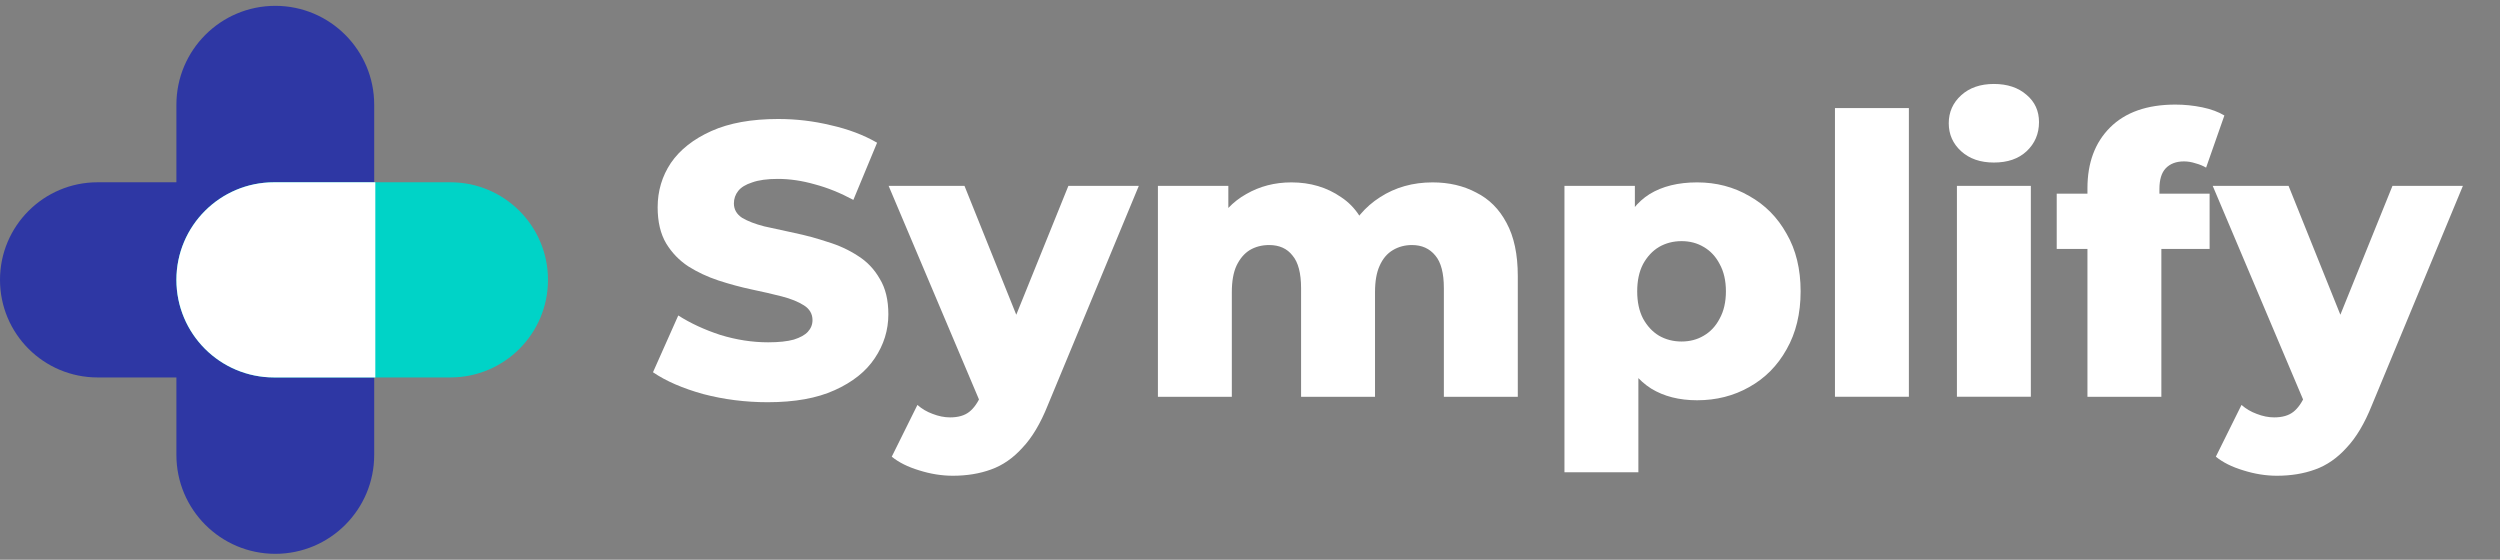<svg width="134" height="30" viewBox="0 0 134 30" fill="none" xmlns="http://www.w3.org/2000/svg">
<rect x="0" y="0" width="134" height="30" fill="#808080" stroke="none"/>
<path d="M20.057 24.384C20.057 27.312 17.684 29.685 14.756 29.685C11.829 29.685 9.455 27.312 9.455 24.384V5.615C9.455 2.687 11.829 0.313 14.756 0.313C17.684 0.313 20.057 2.687 20.057 5.615V24.384Z" fill="#2E37A4"/>
<path d="M14.887 9.77C17.776 9.77 20.118 12.111 20.118 15C20.118 17.889 17.776 20.231 14.887 20.231H5.231C2.342 20.231 -1.263e-07 17.889 0 15C1.262e-07 12.111 2.342 9.77 5.231 9.77H14.887Z" fill="#2E37A4"/>
<path d="M24.141 9.77C27.03 9.77 29.372 12.111 29.372 15C29.372 17.889 27.03 20.231 24.141 20.231H14.686C11.797 20.231 9.455 17.889 9.455 15C9.455 12.111 11.797 9.77 14.686 9.77H24.141Z" fill="#00D3C7"/>
<path d="M20.117 9.77V20.231H14.686C11.797 20.231 9.455 17.889 9.455 15C9.455 12.111 11.797 9.77 14.686 9.77H20.117Z" fill="white"/>
<path d="M122.043 25.5C121.445 25.5 120.84 25.402 120.229 25.208C119.631 25.027 119.144 24.784 118.769 24.478L120.145 21.704C120.382 21.913 120.653 22.073 120.959 22.184C121.278 22.309 121.591 22.372 121.897 22.372C122.328 22.372 122.668 22.274 122.919 22.08C123.169 21.885 123.384 21.579 123.565 21.162L124.087 19.848L124.399 19.452L128.236 9.964H132.011L127.131 21.725C126.742 22.698 126.29 23.456 125.776 23.998C125.275 24.554 124.712 24.944 124.087 25.166C123.475 25.389 122.794 25.5 122.043 25.5ZM123.586 21.746L118.602 9.964H122.668L126.339 19.098L123.586 21.746Z" fill="white"/>
<path d="M111.887 21.267V10.09C111.887 8.728 112.29 7.643 113.096 6.837C113.917 6.017 115.084 5.606 116.6 5.606C117.086 5.606 117.566 5.655 118.039 5.752C118.511 5.85 118.908 5.996 119.227 6.19L118.247 8.985C118.08 8.887 117.893 8.811 117.684 8.755C117.476 8.686 117.267 8.651 117.059 8.651C116.642 8.651 116.315 8.776 116.078 9.026C115.856 9.263 115.745 9.631 115.745 10.132V10.945L115.849 12.592V21.267H111.887ZM110.24 13.343V10.382H118.435V13.343H110.24Z" fill="white"/>
<path d="M104.891 21.266V9.964H108.853V21.266H104.891ZM106.872 8.712C106.149 8.712 105.565 8.511 105.12 8.108C104.676 7.704 104.453 7.204 104.453 6.606C104.453 6.008 104.676 5.508 105.12 5.105C105.565 4.702 106.149 4.5 106.872 4.5C107.595 4.5 108.179 4.695 108.624 5.084C109.069 5.459 109.291 5.946 109.291 6.544C109.291 7.169 109.069 7.691 108.624 8.108C108.193 8.511 107.609 8.712 106.872 8.712Z" fill="white"/>
<path d="M98.354 21.266V5.793H102.316V21.266H98.354Z" fill="white"/>
<path d="M90.966 21.454C90.006 21.454 89.186 21.246 88.505 20.829C87.824 20.398 87.302 19.758 86.941 18.91C86.593 18.048 86.419 16.95 86.419 15.615C86.419 14.267 86.586 13.168 86.92 12.32C87.254 11.459 87.754 10.819 88.421 10.402C89.103 9.985 89.951 9.776 90.966 9.776C91.994 9.776 92.926 10.02 93.76 10.506C94.608 10.979 95.275 11.653 95.762 12.529C96.262 13.391 96.513 14.42 96.513 15.615C96.513 16.811 96.262 17.847 95.762 18.723C95.275 19.598 94.608 20.273 93.76 20.745C92.926 21.218 91.994 21.454 90.966 21.454ZM83.855 25.312V9.964H87.629V11.883L87.608 15.615L87.817 19.369V25.312H83.855ZM90.131 18.305C90.576 18.305 90.972 18.201 91.32 17.993C91.681 17.784 91.966 17.478 92.175 17.075C92.397 16.672 92.509 16.185 92.509 15.615C92.509 15.045 92.397 14.559 92.175 14.156C91.966 13.752 91.681 13.447 91.32 13.238C90.972 13.03 90.576 12.925 90.131 12.925C89.686 12.925 89.283 13.03 88.922 13.238C88.574 13.447 88.289 13.752 88.067 14.156C87.858 14.559 87.754 15.045 87.754 15.615C87.754 16.185 87.858 16.672 88.067 17.075C88.289 17.478 88.574 17.784 88.922 17.993C89.283 18.201 89.686 18.305 90.131 18.305Z" fill="white"/>
<path d="M76.787 9.776C77.663 9.776 78.441 9.957 79.122 10.319C79.817 10.666 80.36 11.208 80.749 11.945C81.152 12.682 81.354 13.634 81.354 14.802V21.267H77.391V15.448C77.391 14.642 77.239 14.058 76.933 13.697C76.627 13.322 76.21 13.134 75.682 13.134C75.306 13.134 74.966 13.224 74.66 13.405C74.354 13.586 74.118 13.864 73.951 14.239C73.784 14.601 73.701 15.073 73.701 15.657V21.267H69.738V15.448C69.738 14.642 69.585 14.058 69.279 13.697C68.988 13.322 68.57 13.134 68.028 13.134C67.639 13.134 67.291 13.224 66.986 13.405C66.694 13.586 66.457 13.864 66.277 14.239C66.11 14.601 66.026 15.073 66.026 15.657V21.267H62.064V9.964H65.839V13.113L65.088 12.216C65.505 11.41 66.075 10.805 66.798 10.402C67.521 9.985 68.327 9.776 69.217 9.776C70.232 9.776 71.122 10.04 71.886 10.569C72.665 11.083 73.186 11.889 73.45 12.988L72.157 12.717C72.561 11.799 73.165 11.083 73.972 10.569C74.792 10.04 75.73 9.776 76.787 9.776Z" fill="white"/>
<path d="M51.072 25.5C50.474 25.5 49.869 25.402 49.257 25.208C48.66 25.027 48.173 24.784 47.798 24.478L49.174 21.704C49.41 21.913 49.681 22.073 49.987 22.184C50.307 22.309 50.62 22.372 50.926 22.372C51.357 22.372 51.697 22.274 51.947 22.08C52.198 21.885 52.413 21.579 52.594 21.162L53.115 19.848L53.428 19.452L57.265 9.964H61.04L56.16 21.725C55.771 22.698 55.319 23.456 54.804 23.998C54.304 24.554 53.741 24.944 53.115 25.166C52.504 25.389 51.822 25.5 51.072 25.5ZM52.615 21.746L47.631 9.964H51.697L55.367 19.098L52.615 21.746Z" fill="white"/>
<path d="M41.152 21.559C39.956 21.559 38.802 21.413 37.69 21.121C36.592 20.816 35.695 20.426 35 19.953L36.355 16.909C37.009 17.326 37.76 17.674 38.608 17.952C39.47 18.216 40.325 18.348 41.173 18.348C41.743 18.348 42.201 18.299 42.549 18.202C42.897 18.091 43.147 17.952 43.3 17.785C43.467 17.604 43.55 17.395 43.55 17.159C43.55 16.826 43.397 16.561 43.091 16.367C42.785 16.172 42.389 16.012 41.903 15.887C41.416 15.762 40.874 15.637 40.276 15.512C39.692 15.387 39.101 15.227 38.503 15.032C37.919 14.838 37.384 14.587 36.898 14.281C36.411 13.962 36.015 13.552 35.709 13.051C35.403 12.537 35.25 11.89 35.25 11.112C35.25 10.236 35.487 9.443 35.959 8.734C36.446 8.025 37.169 7.455 38.128 7.024C39.087 6.593 40.283 6.378 41.715 6.378C42.674 6.378 43.612 6.489 44.53 6.712C45.462 6.92 46.289 7.233 47.012 7.65L45.74 10.715C45.044 10.34 44.356 10.062 43.675 9.881C42.994 9.687 42.334 9.589 41.694 9.589C41.124 9.589 40.665 9.652 40.318 9.777C39.97 9.888 39.72 10.041 39.567 10.236C39.414 10.43 39.337 10.653 39.337 10.903C39.337 11.223 39.483 11.48 39.776 11.675C40.081 11.855 40.477 12.008 40.964 12.133C41.465 12.245 42.007 12.363 42.591 12.488C43.188 12.613 43.779 12.773 44.363 12.968C44.961 13.148 45.503 13.399 45.99 13.718C46.476 14.024 46.866 14.434 47.158 14.949C47.464 15.449 47.616 16.082 47.616 16.846C47.616 17.694 47.373 18.48 46.886 19.203C46.414 19.912 45.698 20.482 44.739 20.913C43.793 21.344 42.598 21.559 41.152 21.559Z" fill="white"/>
</svg>
